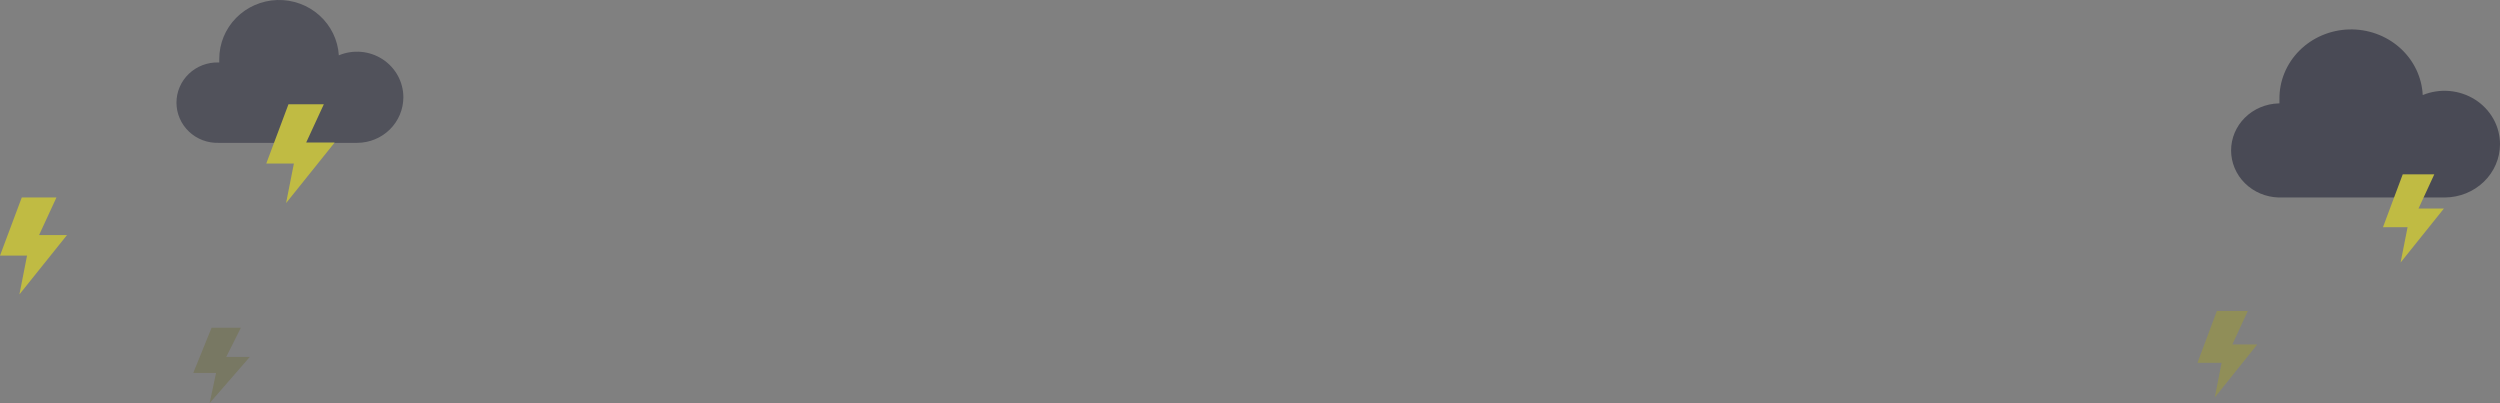 <svg width="595" height="96" viewBox="0 0 595 96" fill="none" xmlns="http://www.w3.org/2000/svg">
<rect x="0" y="0" width="595" height="96" fill="#808080" stroke="none"/>
<g opacity="0.5">
<path d="M5.179 47H13.436L9.304 55.94H15.949L4.62 70.073L6.435 60.835H0L5.179 47Z" fill="#FFF506"/>
<path d="M527.62 74H534.987L531.3 81.976H537.229L527.121 94.585L528.741 86.343H523L527.62 74Z" fill="#A09C30"/>
</g>
<g opacity="0.5">
<path d="M96 23.156C96 21.361 95.547 19.595 94.683 18.014C93.819 16.433 92.57 15.088 91.048 14.099C89.527 13.11 87.779 12.507 85.963 12.345C84.147 12.184 82.318 12.468 80.641 13.172C80.418 9.534 78.764 6.125 76.03 3.667C73.296 1.209 69.696 -0.104 65.995 0.006C62.294 0.117 58.782 1.641 56.203 4.257C53.625 6.873 52.184 10.374 52.185 14.019C52.185 14.323 52.185 14.611 52.185 14.866H52.013C50.712 14.827 49.417 15.047 48.204 15.51C46.991 15.974 45.885 16.672 44.951 17.564C44.017 18.456 43.275 19.523 42.768 20.703C42.261 21.882 42 23.15 42 24.431C42 25.711 42.261 26.979 42.768 28.158C43.275 29.338 44.017 30.405 44.951 31.297C45.885 32.189 46.991 32.888 48.204 33.351C49.417 33.815 50.712 34.034 52.013 33.996H85.055C87.963 33.976 90.746 32.825 92.796 30.795C94.846 28.764 95.998 26.019 96 23.156Z" fill="#212336"/>
<path d="M68.656 24.814H77.074L72.869 33.929H79.645L68.083 48.345L69.942 38.926H63.369L68.656 24.814Z" fill="#FFF506"/>
<path d="M50.364 78H57.326L53.845 84.947H59.45L49.895 95.934L51.426 88.755H46L50.364 78Z" fill="#706F45"/>
<path d="M595 34.313C595.002 32.212 594.461 30.144 593.427 28.294C592.393 26.444 590.898 24.869 589.075 23.711C587.253 22.553 585.16 21.848 582.985 21.659C580.809 21.469 578.618 21.802 576.609 22.627C576.397 18.33 574.438 14.285 571.154 11.363C567.87 8.442 563.524 6.878 559.052 7.008C554.58 7.137 550.34 8.951 547.246 12.058C544.151 15.165 542.45 19.317 542.508 23.618C542.508 23.965 542.508 24.312 542.508 24.609H542.302C539.274 24.696 536.4 25.913 534.29 28.003C532.18 30.093 531 32.892 531 35.805C531 38.717 532.18 41.516 534.29 43.606C536.4 45.696 539.274 46.913 542.302 47H581.887C585.372 46.977 588.705 45.63 591.162 43.253C593.618 40.877 594.997 37.663 595 34.313Z" fill="#121429"/>
<path d="M571.853 41.491H579.363L575.611 49.623H581.656L571.341 62.484L573 54.081H567.143L571.853 41.491Z" fill="#FFF506"/>
</g>
</svg>
